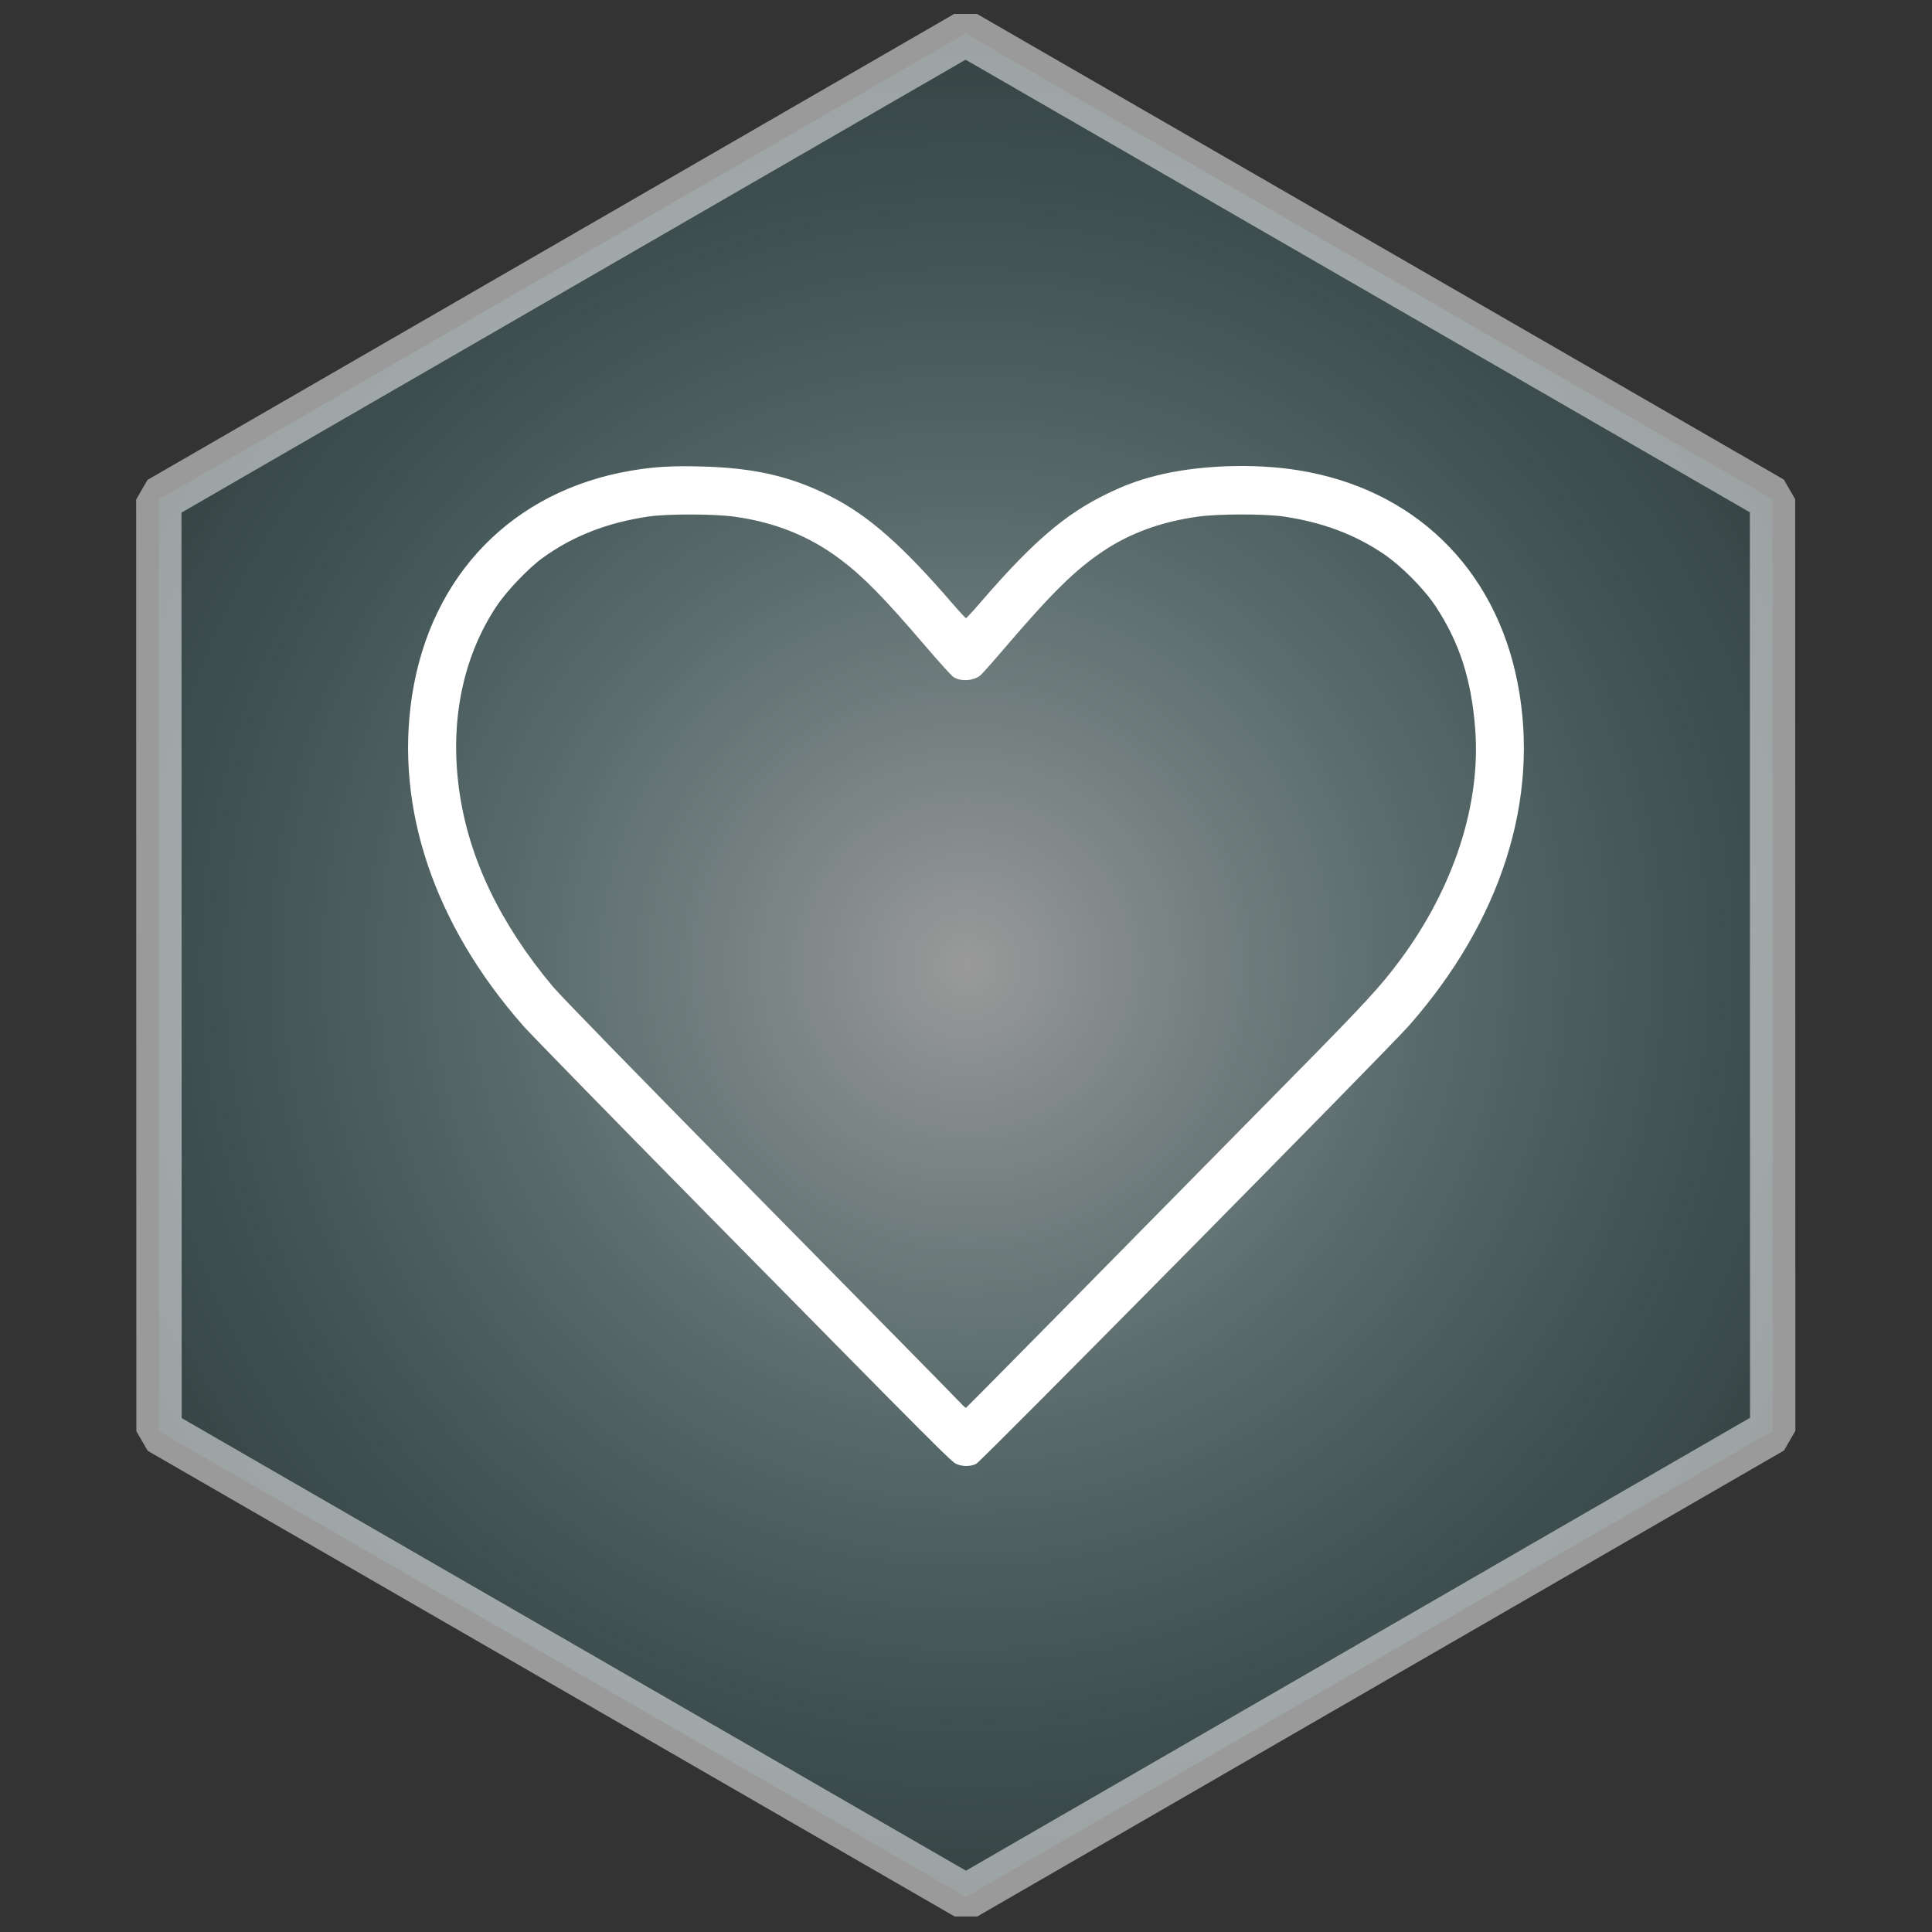 <?xml version="1.0" encoding="UTF-8" standalone="no"?>
<svg
   xmlns:dc="http://purl.org/dc/elements/1.1/"
   xmlns:cc="http://creativecommons.org/ns#"
   xmlns:rdf="http://www.w3.org/1999/02/22-rdf-syntax-ns#"
   xmlns:svg="http://www.w3.org/2000/svg"
   xmlns="http://www.w3.org/2000/svg"
   xmlns:xlink="http://www.w3.org/1999/xlink"
   xmlns:sodipodi="http://sodipodi.sourceforge.net/DTD/sodipodi-0.dtd"
   xmlns:inkscape="http://www.inkscape.org/namespaces/inkscape"
   width="100mm"
   height="100mm"
   viewBox="0 0 100 100"
   version="1.1"
   id="svg852"
   inkscape:version="1.0.2-2 (e86c870879, 2021-01-15)"
   sodipodi:docname="badge-heart-white.svg">
  <rect x="0" y="0" width="100" height="100" fill="#333333" stroke="none"/>
  <defs
     id="defs846">
    <linearGradient
       inkscape:collect="always"
       id="linearGradient1457">
      <stop
         style="stop-color:#ffffff;stop-opacity:1;"
         offset="0"
         id="stop1453" />
      <stop
         style="stop-color:#5bc7cc;stop-opacity:0.224"
         offset="1"
         id="stop1455" />
    </linearGradient>
    <radialGradient
       inkscape:collect="always"
       xlink:href="#linearGradient1457"
       id="radialGradient1459"
       cx="63.61"
       cy="120.271"
       fx="63.61"
       fy="120.271"
       r="64.363"
       gradientUnits="userSpaceOnUse"
       gradientTransform="matrix(0.715,-0.715,0.715,0.715,-67.804,79.777)" />
  </defs>
  <sodipodi:namedview
     id="base"
     pagecolor="#ffffff"
     bordercolor="#666666"
     borderopacity="1.0"
     inkscape:pageopacity="0.0"
     inkscape:pageshadow="2"
     inkscape:zoom="0.7"
     inkscape:cx="215.20187"
     inkscape:cy="469.79007"
     inkscape:document-units="mm"
     inkscape:current-layer="layer1"
     inkscape:document-rotation="0"
     showgrid="false"
     inkscape:window-width="1920"
     inkscape:window-height="1111"
     inkscape:window-x="-9"
     inkscape:window-y="-9"
     inkscape:window-maximized="1"
     inkscape:snap-text-baseline="true"
     inkscape:snap-center="false"
     inkscape:snap-object-midpoints="false" />
  <g
     inkscape:label="Layer 1"
     inkscape:groupmode="layer"
     id="layer1">
    <rect
       style="opacity:1;fill:#f0f5f5;fill-opacity:1;stroke:none;stroke-width:2.347;stroke-linecap:round;stroke-linejoin:bevel;stroke-miterlimit:4;stroke-dasharray:none;stroke-opacity:1"
       id="rect1449"
       width="142.875"
       height="129.646"
       x="-19.277"
       y="119.062" />
    <path
       sodipodi:type="star"
       style="fill:url(#radialGradient1459);stroke:#ffffff;stroke-width:3.165;stroke-linecap:round;stroke-linejoin:bevel;stroke-miterlimit:4;stroke-dasharray:none;stroke-opacity:1;fill-opacity:1;opacity:0.506"
       id="path1415"
       sodipodi:sides="6"
       sodipodi:cx="63.610146"
       sodipodi:cy="120.27129"
       sodipodi:r1="65.051445"
       sodipodi:r2="32.525723"
       sodipodi:arg1="0.78539816"
       sodipodi:arg2="1.3089969"
       inkscape:flatsided="true"
       inkscape:rounded="0"
       inkscape:randomized="0"
       inkscape:transform-center-y="-2.0453111e-06"
       transform="matrix(0.716,-0.192,0.192,0.716,-18.649,-23.943)"
       d="M 109.608,166.27 46.774,183.106 0.775,137.108 17.612,74.273 80.447,57.436 126.445,103.435 Z" />
    <path
       style="fill:#ffffff;stroke-width:0.056;font-variation-settings:normal;opacity:1;vector-effect:none;fill-opacity:1;stroke:none;stroke-linecap:butt;stroke-linejoin:miter;stroke-miterlimit:4;stroke-dasharray:none;stroke-dashoffset:0;stroke-opacity:1;stop-color:#000000;stop-opacity:1"
       d="M 49.5,75.773 C 49.223,75.644 48.771,75.192 36.617,62.856 c -4.872,-4.945 -9.161,-9.335 -9.532,-9.757 -4.62,-5.252 -6.651,-11.283 -5.757,-17.096 0.959,-6.234 5.207,-10.599 11.329,-11.641 1.177,-0.2 2.066,-0.255 3.578,-0.219 2.792,0.066 4.716,0.508 6.779,1.56 1.947,0.993 3.688,2.525 6.276,5.525 0.364,0.422 0.683,0.766 0.71,0.766 0.027,0 0.346,-0.345 0.709,-0.766 2.722,-3.159 4.4,-4.605 6.572,-5.66 0.929,-0.451 1.576,-0.692 2.505,-0.933 2.143,-0.556 5.047,-0.672 7.398,-0.297 5.987,0.955 10.214,5.054 11.371,11.03 1.159,5.986 -0.847,12.294 -5.639,17.732 -1.098,1.246 -22.118,22.53 -22.385,22.666 -0.292,0.149 -0.72,0.152 -1.033,0.006 z m 6.959,-9.438 c 3.53,-3.583 8.183,-8.305 10.341,-10.495 3.88,-3.937 4.658,-4.781 5.679,-6.159 2.778,-3.75 4.18,-8.078 3.876,-11.967 -0.2,-2.56 -0.818,-4.469 -2.052,-6.337 -0.598,-0.905 -1.773,-2.088 -2.689,-2.707 -1.496,-1.011 -3.16,-1.634 -5.162,-1.933 -0.983,-0.146 -3.403,-0.144 -4.454,0.004 -1.889,0.266 -3.492,0.849 -4.879,1.773 -1.463,0.975 -2.669,2.163 -5.19,5.112 -0.572,0.67 -1.109,1.272 -1.193,1.338 -0.372,0.293 -1.042,0.323 -1.404,0.063 -0.109,-0.078 -0.757,-0.795 -1.439,-1.593 -2.147,-2.509 -3.208,-3.59 -4.411,-4.493 -1.591,-1.194 -3.37,-1.909 -5.477,-2.199 -1.061,-0.147 -3.486,-0.149 -4.454,-0.005 -2.139,0.319 -3.923,1.019 -5.479,2.152 -0.731,0.532 -1.856,1.712 -2.371,2.488 -1.761,2.651 -2.435,6.007 -1.925,9.58 0.497,3.483 2.105,6.841 4.84,10.109 0.416,0.497 4.442,4.626 10.745,11.021 5.544,5.625 10.197,10.355 10.339,10.512 0.142,0.157 0.277,0.278 0.3,0.269 0.023,-0.01 2.93,-2.949 6.46,-6.531 z"
       id="path851" />
  </g>
</svg>
